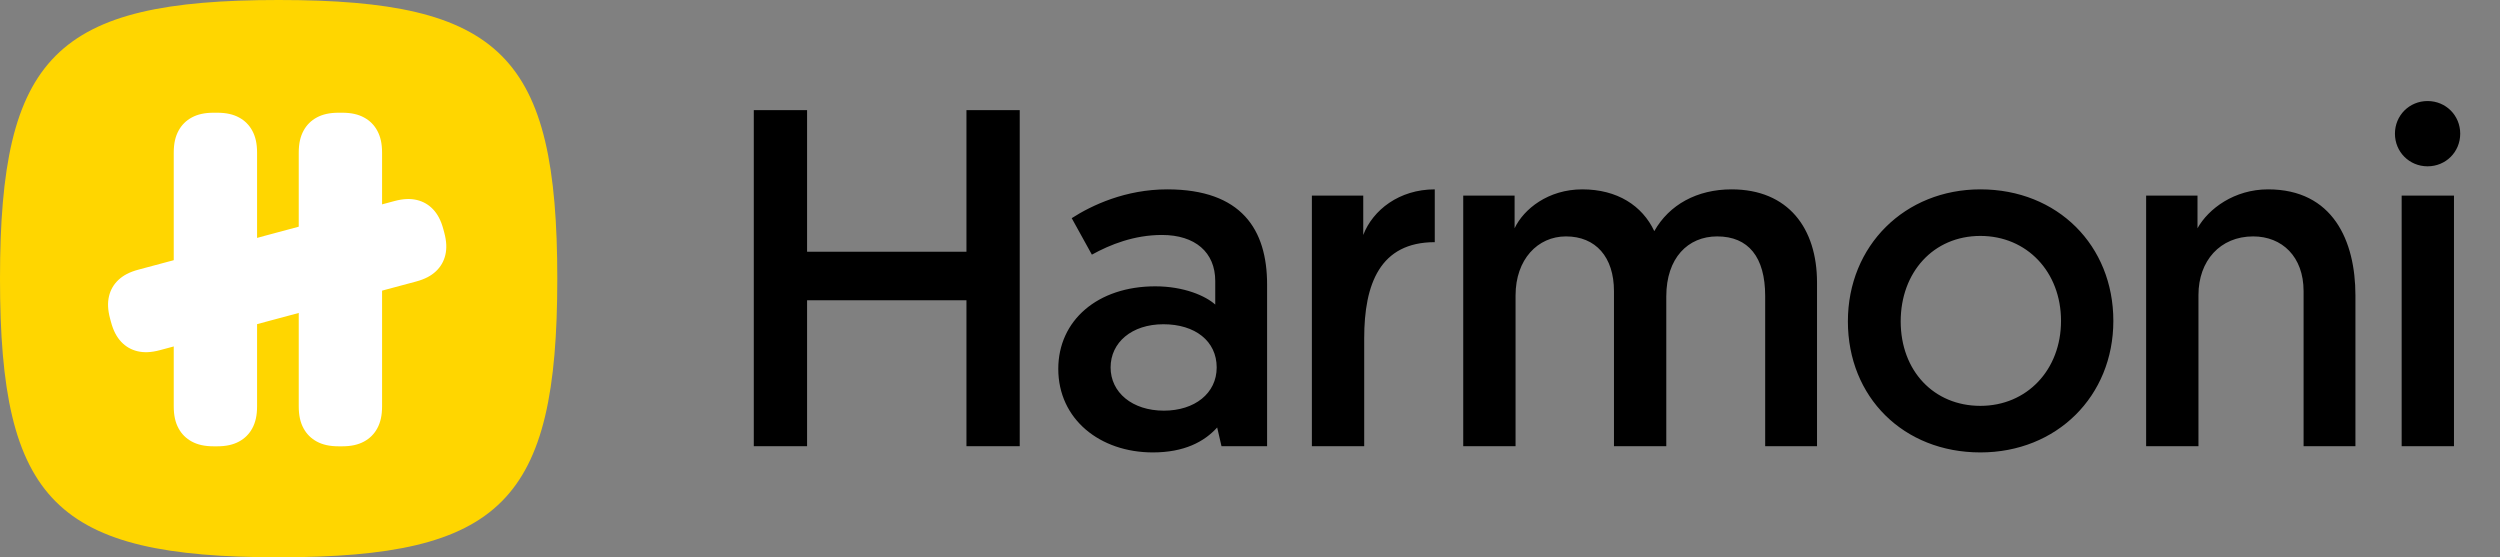 <?xml version="1.0" encoding="UTF-8"?>
<svg width="1440px" height="321px" viewBox="0 0 1440 321" version="1.1" xmlns="http://www.w3.org/2000/svg" xmlns:xlink="http://www.w3.org/1999/xlink">
    <rect x="0" y="0" width="1440" height="321" fill="#808080" stroke="none"/>
    <title>app/public/wp-content/themes/harmoni/assets/images/logo</title>
    <g id="assets" stroke="none" stroke-width="1" fill="none" fill-rule="evenodd">
        <g id="app/public/wp-content/themes/harmoni-child/assets/images/harmoniLogoWritingOutline" transform="translate(0, -5)">
            <path d="M464.876,262 L464.876,177.944 L556.674,177.944 L556.674,262 L587.365,262 L587.365,68.45 L556.674,68.45 L556.674,150.018 L464.876,150.018 L464.876,68.45 L434.184,68.45 L434.184,262 L464.876,262 Z M664.039,265.594 C682.011,265.594 693.624,259.512 701.09,251.217 L703.578,262 L729.846,262 L729.846,168.82 C729.846,137.299 715.191,114.073 672.334,114.073 C648.278,114.073 628.923,123.197 617.31,130.663 L628.923,151.677 C639.43,145.87 653.255,140.34 669.292,140.34 C688.371,140.34 699.984,150.294 699.984,166.884 L699.984,180.433 C694.454,175.456 682.011,169.926 665.421,169.926 C632.241,169.926 609.568,189.557 609.568,217.484 C609.568,246.516 633.624,265.594 664.039,265.594 Z M670.398,241.539 C652.149,241.539 639.707,231.032 639.707,216.654 C639.707,202.276 651.873,191.769 670.122,191.769 C688.371,191.769 700.813,201.447 700.813,216.654 C700.813,231.585 688.094,241.539 670.398,241.539 Z M785.782,262 L785.782,199.788 C785.782,168.543 794.906,144.488 826.427,144.488 L826.427,114.073 C805.966,114.073 790.759,125.962 785.229,140.34 L785.229,117.667 L755.643,117.667 L755.643,262 L785.782,262 Z M872.962,262 L872.962,175.179 C872.962,154.442 885.681,141.17 901.995,141.17 C919.138,141.17 929.645,153.059 929.645,172.691 L929.645,262 L959.783,262 L959.783,175.732 C959.783,153.612 972.226,141.17 989.092,141.17 C1007.065,141.17 1016.742,153.059 1016.742,175.456 L1016.742,262 L1046.604,262 L1046.604,167.714 C1046.604,136.469 1030.014,114.073 997.387,114.073 C977.479,114.073 961.442,122.921 952.871,138.128 C945.958,123.474 931.58,114.073 911.396,114.073 C891.764,114.073 877.663,125.409 872.409,136.469 L872.409,117.667 L872.409,117.667 L842.824,117.667 L842.824,262 L872.962,262 Z M1140.697,265.594 C1184.661,265.594 1217.288,233.244 1217.288,189.834 C1217.288,146.423 1185.214,114.073 1140.697,114.073 C1097.287,114.073 1064.383,146.423 1064.383,190.11 C1064.383,233.797 1096.457,265.594 1140.697,265.594 Z M1140.697,238.774 C1113.877,238.774 1094.798,218.59 1094.798,190.11 C1094.798,161.907 1113.6,140.893 1140.697,140.893 C1167.518,140.893 1187.149,161.631 1187.149,189.834 C1187.149,218.037 1167.518,238.774 1140.697,238.774 Z M1266.311,262 L1266.311,174.903 C1266.311,155.271 1278.754,141.17 1297.832,141.17 C1314.422,141.17 1326.865,152.783 1326.865,172.691 L1326.865,262 L1356.727,262 L1356.727,175.179 C1356.727,143.658 1343.731,114.073 1306.404,114.073 C1287.049,114.073 1272.118,125.133 1265.758,136.469 L1265.758,117.667 L1236.173,117.667 L1236.173,262 L1266.311,262 Z M1398.285,100.801 C1408.792,100.801 1417.087,92.506 1417.087,81.999 C1417.087,71.492 1408.792,63.197 1398.285,63.197 C1387.778,63.197 1379.483,71.492 1379.483,81.999 C1379.483,92.506 1387.778,100.801 1398.285,100.801 Z M1413.492,262 L1413.492,117.667 L1383.354,117.667 L1383.354,262 L1413.492,262 Z" id="Harmoni" fill="#000000" fill-rule="nonzero"></path>
            <g id="logoCircleTemplate" transform="translate(-0, 5)">
                <path d="M160.5,0 C32.087,0 0,32.087 0,160.5 C0,288.913 32.087,321 160.5,321 C288.913,321 321,288.913 321,160.5 C321,32.087 288.913,0 160.5,0 Z" id="Path" fill="#FFD600"></path>
                <g id="assets/spacepressLogo" transform="translate(64, 65)" fill="#FFFFFF">
                    <path d="M-12.968,72 L133.118,72 C138.485,72 142.4,72.946 145.722,74.723 C149.044,76.499 151.651,79.106 153.427,82.428 C155.204,85.75 156.15,89.665 156.15,95.032 L156.15,96.968 C156.15,102.335 155.204,106.25 153.427,109.572 C151.651,112.894 149.044,115.501 145.722,117.277 C142.4,119.054 138.485,120 133.118,120 L-12.968,120 C-18.335,120 -22.25,119.054 -25.572,117.277 C-28.894,115.501 -31.501,112.894 -33.277,109.572 C-35.054,106.25 -36,102.335 -36,96.968 L-36,95.032 C-36,89.665 -35.054,85.75 -33.277,82.428 C-31.501,79.106 -28.894,76.499 -25.572,74.723 C-22.25,72.946 -18.335,72 -12.968,72 Z" id="Rectangle" transform="translate(60.075, 96) rotate(-270) translate(-60.075, -96) "></path>
                    <path d="M59.032,72 L205.118,72 C210.485,72 214.4,72.946 217.722,74.723 C221.044,76.499 223.651,79.106 225.427,82.428 C227.204,85.75 228.15,89.665 228.15,95.032 L228.15,96.968 C228.15,102.335 227.204,106.25 225.427,109.572 C223.651,112.894 221.044,115.501 217.722,117.277 C214.4,119.054 210.485,120 205.118,120 L59.032,120 C53.665,120 49.75,119.054 46.428,117.277 C43.106,115.501 40.499,112.894 38.723,109.572 C36.946,106.25 36,102.335 36,96.968 L36,95.032 C36,89.665 36.946,85.75 38.723,82.428 C40.499,79.106 43.106,76.499 46.428,74.723 C49.75,72.946 53.665,72 59.032,72 Z" id="Rectangle-Copy" transform="translate(132.075, 96) rotate(-270) translate(-132.075, -96) "></path>
                    <path d="M19.308,69.75 L171.993,69.75 C177.361,69.75 181.276,70.696 184.598,72.473 C187.919,74.249 190.526,76.856 192.303,80.178 C194.079,83.5 195.026,87.415 195.026,92.782 L195.026,94.718 C195.026,100.085 194.079,104 192.303,107.322 C190.526,110.644 187.919,113.251 184.598,115.027 C181.276,116.804 177.361,117.75 171.993,117.75 L19.308,117.75 C13.94,117.75 10.025,116.804 6.704,115.027 C3.382,113.251 0.775,110.644 -1.002,107.322 C-2.778,104 -3.724,100.085 -3.724,94.718 L-3.724,92.782 C-3.724,87.415 -2.778,83.5 -1.002,80.178 C0.775,76.856 3.382,74.249 6.704,72.473 C10.025,70.696 13.94,69.75 19.308,69.75 Z" id="Rectangle-Copy-2" transform="translate(95.651, 93.75) rotate(165) translate(-95.651, -93.75) "></path>
                </g>
            </g>
        </g>
    </g>
</svg>